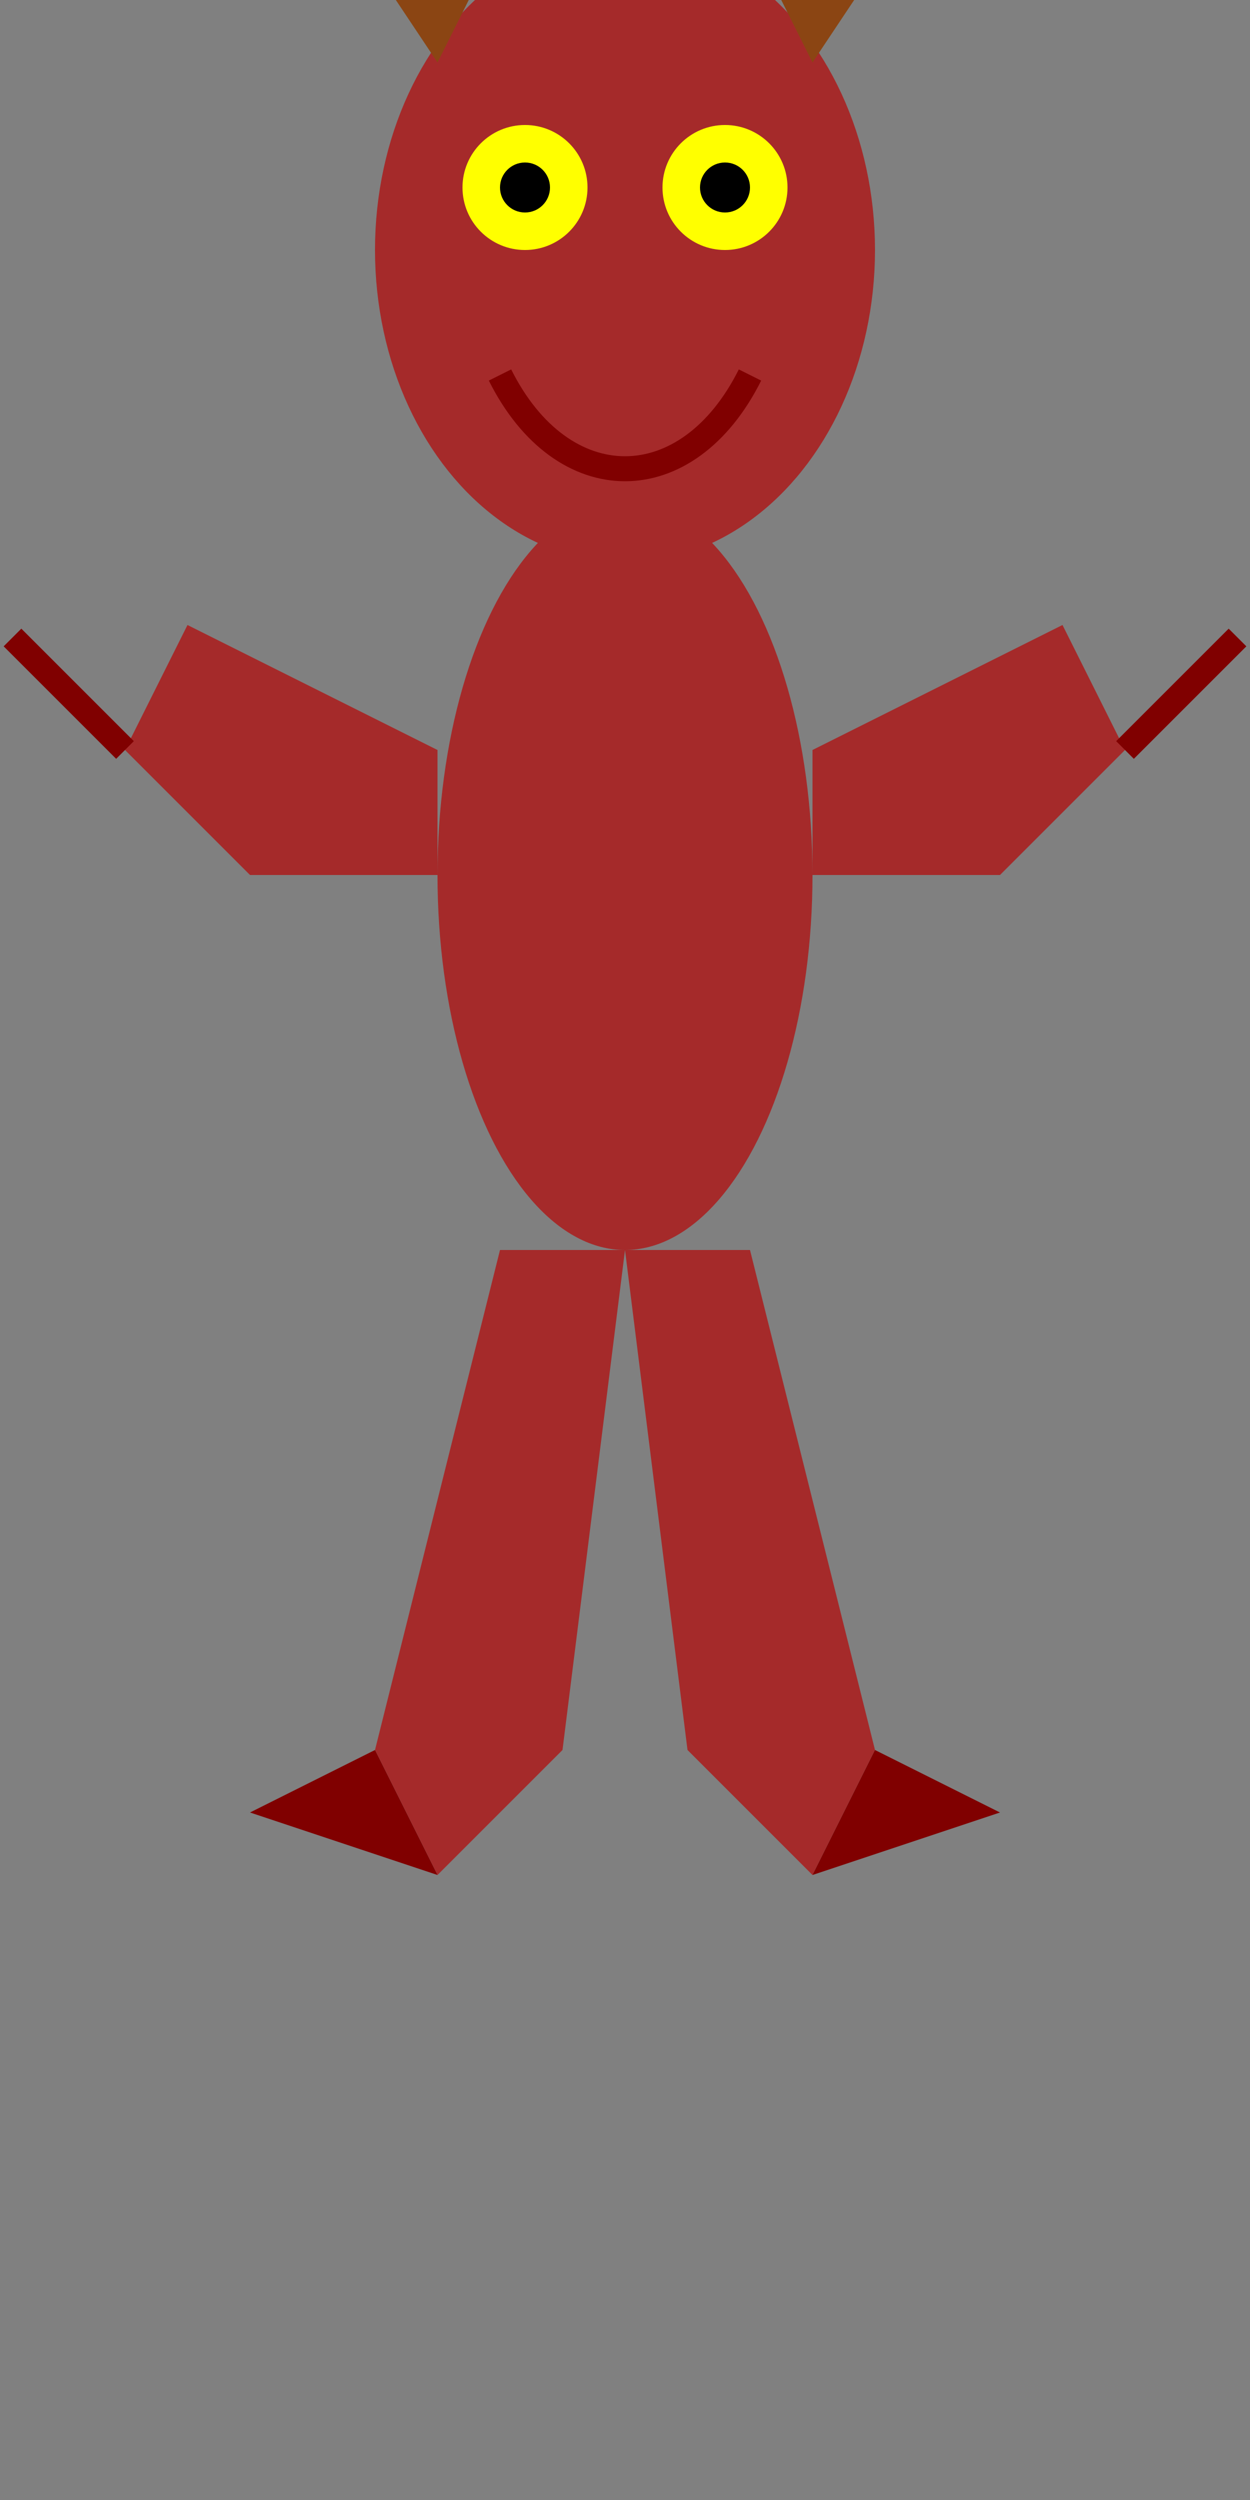 <?xml version="1.0" encoding="UTF-8" standalone="no"?>
<svg xmlns="http://www.w3.org/2000/svg" width="100" height="200" viewBox="0 0 100 200">
  <rect x="0" y="0" width="100" height="200" fill="#808080" stroke="none"/>
  <!-- Imp Enemy -->
  <g transform="translate(50, 20)">
    <!-- Head -->
    <ellipse cx="0" cy="0" rx="20" ry="25" fill="#A52A2A"/>
    
    <!-- Eyes -->
    <circle cx="-8" cy="-5" r="5" fill="#FFFF00"/>
    <circle cx="8" cy="-5" r="5" fill="#FFFF00"/>
    <circle cx="-8" cy="-5" r="2" fill="#000"/>
    <circle cx="8" cy="-5" r="2" fill="#000"/>
    
    <!-- Mouth -->
    <path d="M-10,10 C-5,20 5,20 10,10" stroke="#800000" stroke-width="2" fill="none"/>
    
    <!-- Horns -->
    <path d="M-15,-15 L-25,-30 L-20,-35 L-10,-25 Z" fill="#8B4513"/>
    <path d="M15,-15 L25,-30 L20,-35 L10,-25 Z" fill="#8B4513"/>
    
    <!-- Body -->
    <ellipse cx="0" cy="50" rx="15" ry="30" fill="#A52A2A"/>
    
    <!-- Arms -->
    <path d="M-15,40 L-35,30 L-40,40 L-30,50 L-15,50" fill="#A52A2A"/>
    <path d="M15,40 L35,30 L40,40 L30,50 L15,50" fill="#A52A2A"/>
    
    <!-- Claws -->
    <path d="M-40,40 L-45,35 L-42,38 L-47,33 L-44,36 L-49,31" stroke="#800000" stroke-width="2" fill="none"/>
    <path d="M40,40 L45,35 L42,38 L47,33 L44,36 L49,31" stroke="#800000" stroke-width="2" fill="none"/>
    
    <!-- Legs -->
    <path d="M-10,80 L-20,120 L-15,130 L-5,120 L0,80" fill="#A52A2A"/>
    <path d="M10,80 L20,120 L15,130 L5,120 L0,80" fill="#A52A2A"/>
    
    <!-- Feet -->
    <path d="M-20,120 L-30,125 L-15,130" fill="#800000"/>
    <path d="M20,120 L30,125 L15,130" fill="#800000"/>
  </g>
</svg>
